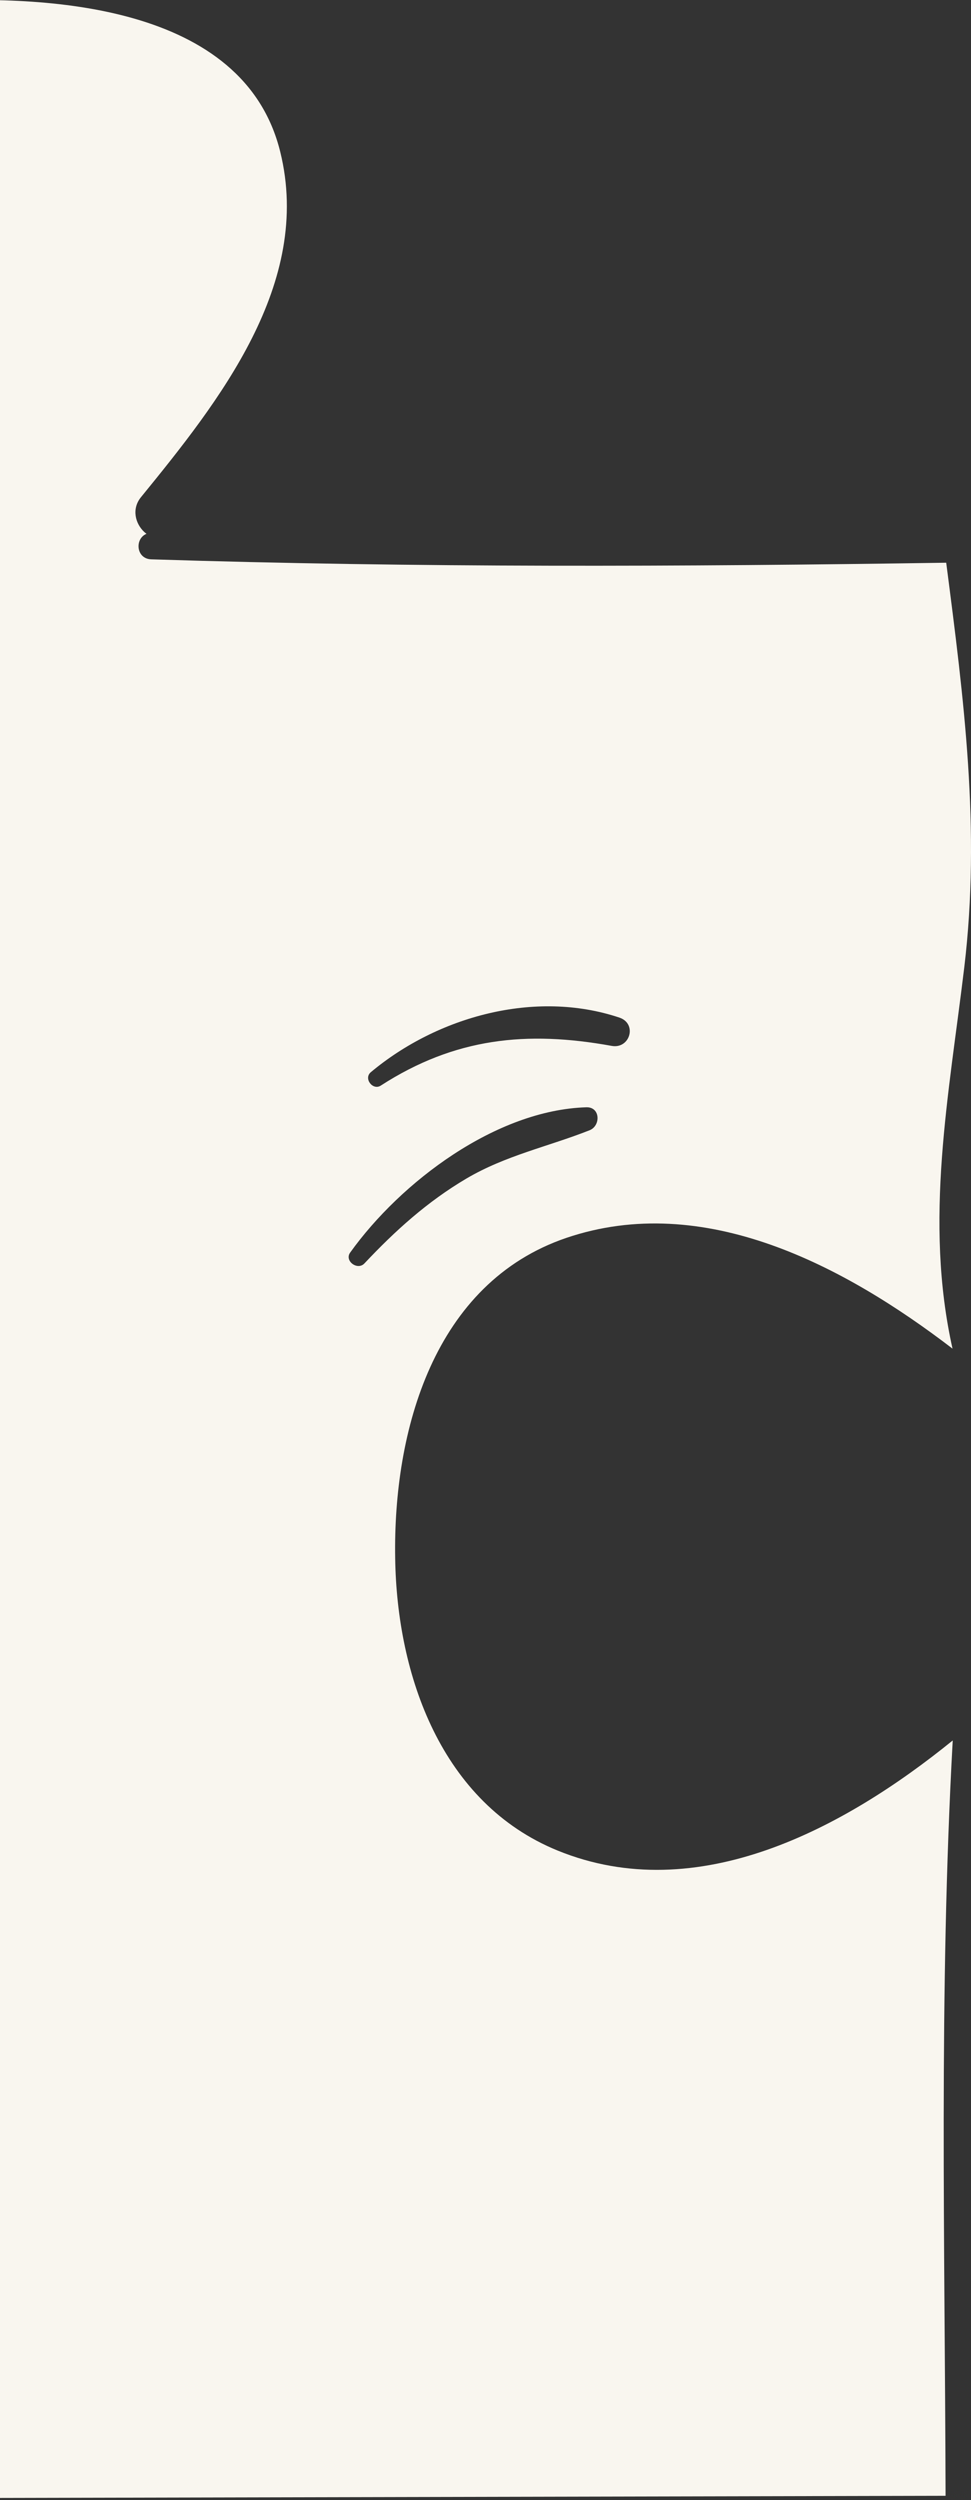 <svg width="103" height="265" viewBox="0 0 103 265" version="1.1" xmlns="http://www.w3.org/2000/svg" xmlns:xlink="http://www.w3.org/1999/xlink">
<rect x="0" y="0" width="103" height="265" fill="#333333" stroke="none"/>
<title>Vector</title>
<desc>Created using Figma</desc>
<g id="Canvas" transform="translate(-4990 -1664)">
<g id="Vector">
<use xlink:href="#path0_fill" transform="translate(4881 1664)" fill="#F9F6EF"/>
</g>
</g>
<defs>
<path id="path0_fill" d="M 4.982 265C 6.88 239.885 6.143 213.271 2.726 188.423C 2.704 188.334 2.681 188.267 2.637 188.2C 12.732 196.363 25.53 201.865 38.574 198.152C 53.583 193.881 58.541 179.12 58.765 164.762C 58.966 150.113 53.136 134.726 39.311 128.039C 24.994 121.084 12.911 128.531 2.95 138.506C 1.118 111.534 -0.043 84.562 0.001 57.501C 28.277 58.351 56.598 60.744 84.852 61.035C 87.331 61.079 87.421 57.836 85.455 57.076L 85.544 56.852C 85.947 56.964 86.438 56.696 86.281 56.204C 83.423 46.587 77.839 38.178 75.516 28.248C 73.774 20.801 71.563 11.497 77.995 5.458C 82.373 1.366 95.729 0.516 100.665 0.203C 113.887 -0.625 134.86 0.426 138.724 16.082C 142.186 30.059 132.202 42.584 123.961 52.692C 122.933 53.945 123.358 55.51 124.296 56.383C 124.363 56.45 124.452 56.517 124.541 56.584C 123.268 57.098 123.425 59.245 125.055 59.29C 153.108 60.185 181.228 60.073 209.37 59.648C 211.246 74.118 213.033 87.872 211.291 102.498C 209.66 116.096 207.002 129.358 210.04 142.956C 198.537 134.145 183.662 126.272 169.077 131.215C 155.007 136.001 150.696 151.656 150.919 165.164C 151.098 177.577 155.811 191.13 168.162 196.162C 182.992 202.2 198.56 193.813 210.062 184.487C 208.588 211.101 209.236 237.894 209.303 264.553C 141.203 264.709 73.082 264.866 4.982 265ZM 173.88 110.863C 175.823 111.221 176.627 108.515 174.706 107.866C 165.75 104.869 155.386 107.754 148.328 113.658C 147.546 114.329 148.552 115.627 149.4 115.067C 157.24 110.013 164.878 109.23 173.88 110.863ZM 171.534 119.809C 172.74 119.339 172.696 117.326 171.199 117.371C 161.618 117.662 151.522 125.266 146.139 132.78C 145.514 133.653 146.921 134.704 147.658 133.921C 150.919 130.454 154.336 127.368 158.468 124.93C 162.645 122.47 167.112 121.553 171.534 119.809Z"/>
</defs>
</svg>
